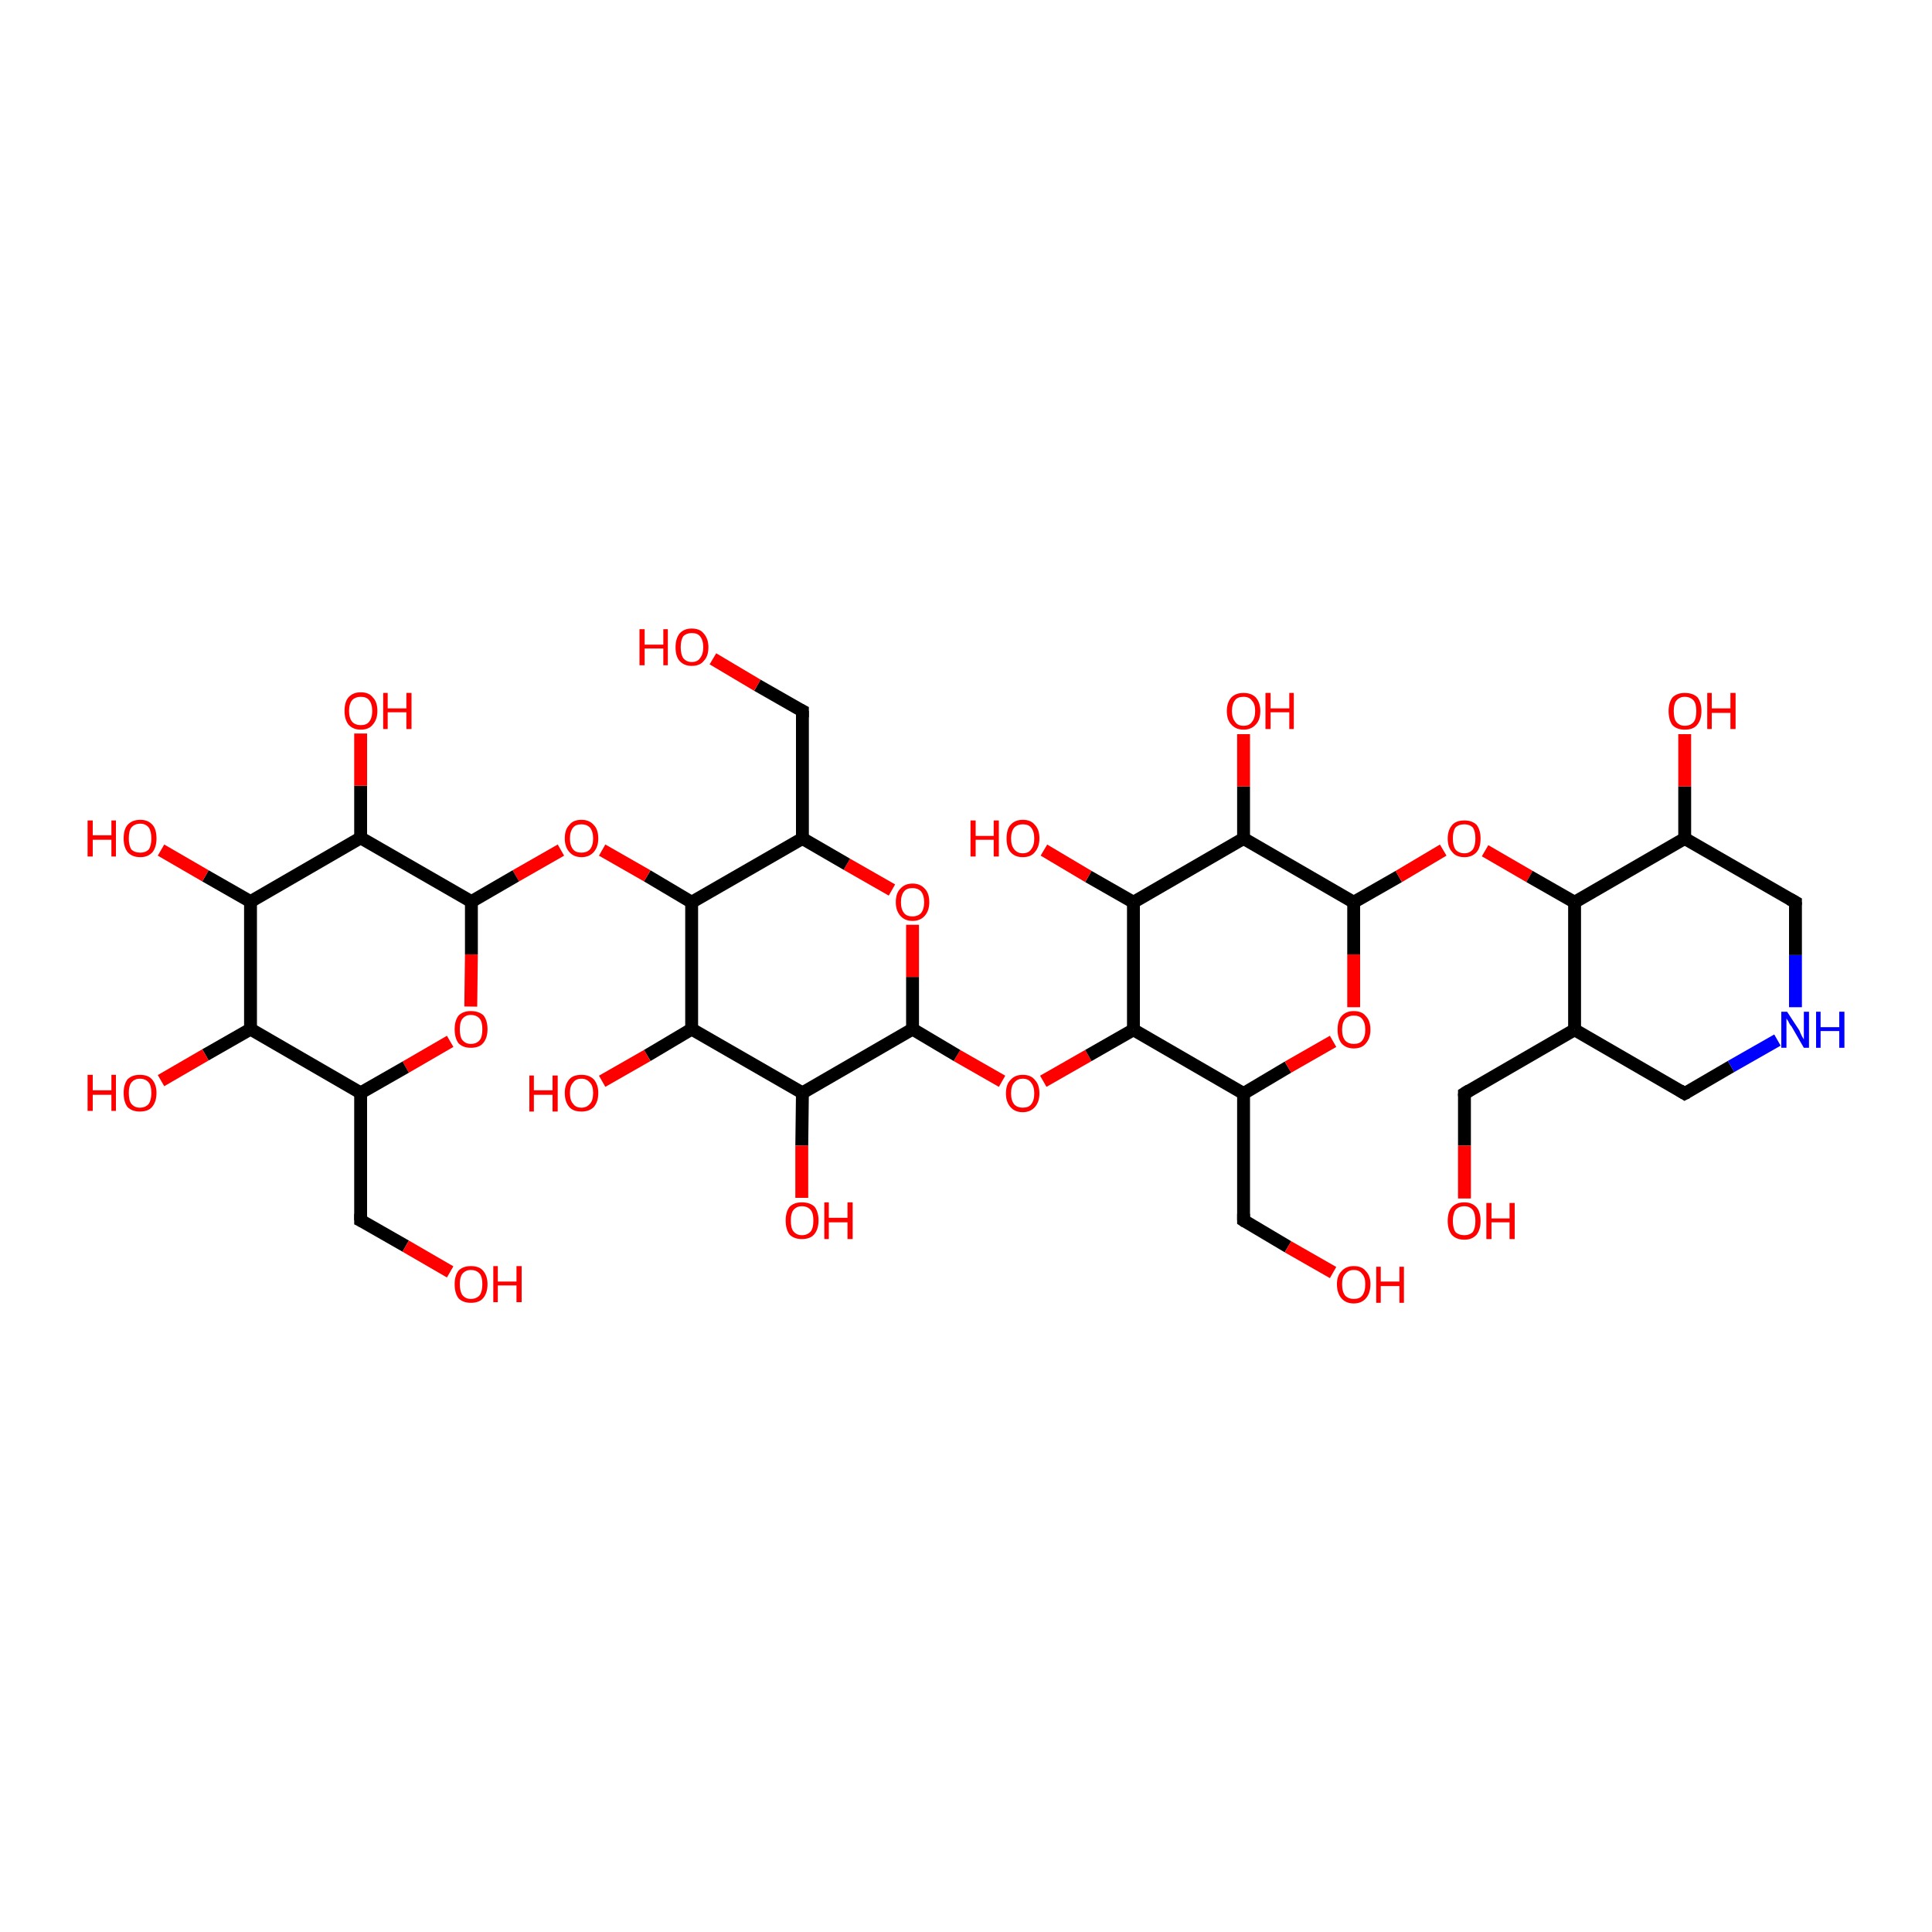 <?xml version='1.0' encoding='iso-8859-1'?>
<svg version='1.1' baseProfile='full'
              xmlns='http://www.w3.org/2000/svg'
                      xmlns:rdkit='http://www.rdkit.org/xml'
                      xmlns:xlink='http://www.w3.org/1999/xlink'
                  xml:space='preserve'
width='300px' height='300px' viewBox='0 0 300 300'>
<!-- END OF HEADER -->
<rect style='opacity:1.0;fill:#FFFFFF;stroke:none' width='300.0' height='300.0' x='0.0' y='0.0'> </rect>
<path class='bond-0 atom-0 atom-1' d='M 162.0,167.9 L 169.0,163.9' style='fill:none;fill-rule:evenodd;stroke:#FF0000;stroke-width:2.0px;stroke-linecap:butt;stroke-linejoin:miter;stroke-opacity:1' />
<path class='bond-0 atom-0 atom-1' d='M 169.0,163.9 L 176.0,159.9' style='fill:none;fill-rule:evenodd;stroke:#000000;stroke-width:2.0px;stroke-linecap:butt;stroke-linejoin:miter;stroke-opacity:1' />
<path class='bond-1 atom-1 atom-2' d='M 176.0,159.9 L 193.1,169.8' style='fill:none;fill-rule:evenodd;stroke:#000000;stroke-width:2.0px;stroke-linecap:butt;stroke-linejoin:miter;stroke-opacity:1' />
<path class='bond-2 atom-2 atom-3' d='M 193.1,169.8 L 200.0,165.7' style='fill:none;fill-rule:evenodd;stroke:#000000;stroke-width:2.0px;stroke-linecap:butt;stroke-linejoin:miter;stroke-opacity:1' />
<path class='bond-2 atom-2 atom-3' d='M 200.0,165.7 L 207.0,161.7' style='fill:none;fill-rule:evenodd;stroke:#FF0000;stroke-width:2.0px;stroke-linecap:butt;stroke-linejoin:miter;stroke-opacity:1' />
<path class='bond-3 atom-3 atom-4' d='M 210.2,156.4 L 210.2,148.2' style='fill:none;fill-rule:evenodd;stroke:#FF0000;stroke-width:2.0px;stroke-linecap:butt;stroke-linejoin:miter;stroke-opacity:1' />
<path class='bond-3 atom-3 atom-4' d='M 210.2,148.2 L 210.2,140.1' style='fill:none;fill-rule:evenodd;stroke:#000000;stroke-width:2.0px;stroke-linecap:butt;stroke-linejoin:miter;stroke-opacity:1' />
<path class='bond-4 atom-4 atom-5' d='M 210.2,140.1 L 217.2,136.1' style='fill:none;fill-rule:evenodd;stroke:#000000;stroke-width:2.0px;stroke-linecap:butt;stroke-linejoin:miter;stroke-opacity:1' />
<path class='bond-4 atom-4 atom-5' d='M 217.2,136.1 L 224.1,132.0' style='fill:none;fill-rule:evenodd;stroke:#FF0000;stroke-width:2.0px;stroke-linecap:butt;stroke-linejoin:miter;stroke-opacity:1' />
<path class='bond-5 atom-5 atom-6' d='M 230.6,132.1 L 237.5,136.1' style='fill:none;fill-rule:evenodd;stroke:#FF0000;stroke-width:2.0px;stroke-linecap:butt;stroke-linejoin:miter;stroke-opacity:1' />
<path class='bond-5 atom-5 atom-6' d='M 237.5,136.1 L 244.5,140.1' style='fill:none;fill-rule:evenodd;stroke:#000000;stroke-width:2.0px;stroke-linecap:butt;stroke-linejoin:miter;stroke-opacity:1' />
<path class='bond-6 atom-6 atom-7' d='M 244.5,140.1 L 244.5,159.9' style='fill:none;fill-rule:evenodd;stroke:#000000;stroke-width:2.0px;stroke-linecap:butt;stroke-linejoin:miter;stroke-opacity:1' />
<path class='bond-7 atom-7 atom-8' d='M 244.5,159.9 L 227.4,169.8' style='fill:none;fill-rule:evenodd;stroke:#000000;stroke-width:2.0px;stroke-linecap:butt;stroke-linejoin:miter;stroke-opacity:1' />
<path class='bond-8 atom-8 atom-9' d='M 227.4,169.8 L 227.4,177.9' style='fill:none;fill-rule:evenodd;stroke:#000000;stroke-width:2.0px;stroke-linecap:butt;stroke-linejoin:miter;stroke-opacity:1' />
<path class='bond-8 atom-8 atom-9' d='M 227.4,177.9 L 227.4,186.1' style='fill:none;fill-rule:evenodd;stroke:#FF0000;stroke-width:2.0px;stroke-linecap:butt;stroke-linejoin:miter;stroke-opacity:1' />
<path class='bond-9 atom-7 atom-10' d='M 244.5,159.9 L 261.6,169.8' style='fill:none;fill-rule:evenodd;stroke:#000000;stroke-width:2.0px;stroke-linecap:butt;stroke-linejoin:miter;stroke-opacity:1' />
<path class='bond-10 atom-10 atom-11' d='M 261.6,169.8 L 268.8,165.6' style='fill:none;fill-rule:evenodd;stroke:#000000;stroke-width:2.0px;stroke-linecap:butt;stroke-linejoin:miter;stroke-opacity:1' />
<path class='bond-10 atom-10 atom-11' d='M 268.8,165.6 L 276.0,161.5' style='fill:none;fill-rule:evenodd;stroke:#0000FF;stroke-width:2.0px;stroke-linecap:butt;stroke-linejoin:miter;stroke-opacity:1' />
<path class='bond-11 atom-11 atom-12' d='M 278.8,156.4 L 278.8,148.3' style='fill:none;fill-rule:evenodd;stroke:#0000FF;stroke-width:2.0px;stroke-linecap:butt;stroke-linejoin:miter;stroke-opacity:1' />
<path class='bond-11 atom-11 atom-12' d='M 278.8,148.3 L 278.8,140.1' style='fill:none;fill-rule:evenodd;stroke:#000000;stroke-width:2.0px;stroke-linecap:butt;stroke-linejoin:miter;stroke-opacity:1' />
<path class='bond-12 atom-12 atom-13' d='M 278.8,140.1 L 261.6,130.2' style='fill:none;fill-rule:evenodd;stroke:#000000;stroke-width:2.0px;stroke-linecap:butt;stroke-linejoin:miter;stroke-opacity:1' />
<path class='bond-13 atom-13 atom-14' d='M 261.6,130.2 L 261.6,122.1' style='fill:none;fill-rule:evenodd;stroke:#000000;stroke-width:2.0px;stroke-linecap:butt;stroke-linejoin:miter;stroke-opacity:1' />
<path class='bond-13 atom-13 atom-14' d='M 261.6,122.1 L 261.6,114.0' style='fill:none;fill-rule:evenodd;stroke:#FF0000;stroke-width:2.0px;stroke-linecap:butt;stroke-linejoin:miter;stroke-opacity:1' />
<path class='bond-14 atom-4 atom-15' d='M 210.2,140.1 L 193.1,130.2' style='fill:none;fill-rule:evenodd;stroke:#000000;stroke-width:2.0px;stroke-linecap:butt;stroke-linejoin:miter;stroke-opacity:1' />
<path class='bond-15 atom-15 atom-16' d='M 193.1,130.2 L 193.1,122.1' style='fill:none;fill-rule:evenodd;stroke:#000000;stroke-width:2.0px;stroke-linecap:butt;stroke-linejoin:miter;stroke-opacity:1' />
<path class='bond-15 atom-15 atom-16' d='M 193.1,122.1 L 193.1,114.0' style='fill:none;fill-rule:evenodd;stroke:#FF0000;stroke-width:2.0px;stroke-linecap:butt;stroke-linejoin:miter;stroke-opacity:1' />
<path class='bond-16 atom-15 atom-17' d='M 193.1,130.2 L 176.0,140.1' style='fill:none;fill-rule:evenodd;stroke:#000000;stroke-width:2.0px;stroke-linecap:butt;stroke-linejoin:miter;stroke-opacity:1' />
<path class='bond-17 atom-17 atom-18' d='M 176.0,140.1 L 169.0,136.1' style='fill:none;fill-rule:evenodd;stroke:#000000;stroke-width:2.0px;stroke-linecap:butt;stroke-linejoin:miter;stroke-opacity:1' />
<path class='bond-17 atom-17 atom-18' d='M 169.0,136.1 L 162.1,132.0' style='fill:none;fill-rule:evenodd;stroke:#FF0000;stroke-width:2.0px;stroke-linecap:butt;stroke-linejoin:miter;stroke-opacity:1' />
<path class='bond-18 atom-2 atom-19' d='M 193.1,169.8 L 193.1,189.5' style='fill:none;fill-rule:evenodd;stroke:#000000;stroke-width:2.0px;stroke-linecap:butt;stroke-linejoin:miter;stroke-opacity:1' />
<path class='bond-19 atom-19 atom-20' d='M 193.1,189.5 L 200.0,193.6' style='fill:none;fill-rule:evenodd;stroke:#000000;stroke-width:2.0px;stroke-linecap:butt;stroke-linejoin:miter;stroke-opacity:1' />
<path class='bond-19 atom-19 atom-20' d='M 200.0,193.6 L 207.0,197.6' style='fill:none;fill-rule:evenodd;stroke:#FF0000;stroke-width:2.0px;stroke-linecap:butt;stroke-linejoin:miter;stroke-opacity:1' />
<path class='bond-20 atom-0 atom-21' d='M 155.6,167.9 L 148.6,163.9' style='fill:none;fill-rule:evenodd;stroke:#FF0000;stroke-width:2.0px;stroke-linecap:butt;stroke-linejoin:miter;stroke-opacity:1' />
<path class='bond-20 atom-0 atom-21' d='M 148.6,163.9 L 141.7,159.8' style='fill:none;fill-rule:evenodd;stroke:#000000;stroke-width:2.0px;stroke-linecap:butt;stroke-linejoin:miter;stroke-opacity:1' />
<path class='bond-21 atom-21 atom-22' d='M 141.7,159.8 L 141.7,151.7' style='fill:none;fill-rule:evenodd;stroke:#000000;stroke-width:2.0px;stroke-linecap:butt;stroke-linejoin:miter;stroke-opacity:1' />
<path class='bond-21 atom-21 atom-22' d='M 141.7,151.7 L 141.7,143.6' style='fill:none;fill-rule:evenodd;stroke:#FF0000;stroke-width:2.0px;stroke-linecap:butt;stroke-linejoin:miter;stroke-opacity:1' />
<path class='bond-22 atom-22 atom-23' d='M 138.5,138.2 L 131.5,134.2' style='fill:none;fill-rule:evenodd;stroke:#FF0000;stroke-width:2.0px;stroke-linecap:butt;stroke-linejoin:miter;stroke-opacity:1' />
<path class='bond-22 atom-22 atom-23' d='M 131.5,134.2 L 124.6,130.2' style='fill:none;fill-rule:evenodd;stroke:#000000;stroke-width:2.0px;stroke-linecap:butt;stroke-linejoin:miter;stroke-opacity:1' />
<path class='bond-23 atom-23 atom-24' d='M 124.6,130.2 L 107.4,140.1' style='fill:none;fill-rule:evenodd;stroke:#000000;stroke-width:2.0px;stroke-linecap:butt;stroke-linejoin:miter;stroke-opacity:1' />
<path class='bond-24 atom-24 atom-25' d='M 107.4,140.1 L 100.5,136.0' style='fill:none;fill-rule:evenodd;stroke:#000000;stroke-width:2.0px;stroke-linecap:butt;stroke-linejoin:miter;stroke-opacity:1' />
<path class='bond-24 atom-24 atom-25' d='M 100.5,136.0 L 93.5,132.0' style='fill:none;fill-rule:evenodd;stroke:#FF0000;stroke-width:2.0px;stroke-linecap:butt;stroke-linejoin:miter;stroke-opacity:1' />
<path class='bond-25 atom-25 atom-26' d='M 87.1,132.0 L 80.1,136.0' style='fill:none;fill-rule:evenodd;stroke:#FF0000;stroke-width:2.0px;stroke-linecap:butt;stroke-linejoin:miter;stroke-opacity:1' />
<path class='bond-25 atom-25 atom-26' d='M 80.1,136.0 L 73.2,140.0' style='fill:none;fill-rule:evenodd;stroke:#000000;stroke-width:2.0px;stroke-linecap:butt;stroke-linejoin:miter;stroke-opacity:1' />
<path class='bond-26 atom-26 atom-27' d='M 73.2,140.0 L 73.2,148.2' style='fill:none;fill-rule:evenodd;stroke:#000000;stroke-width:2.0px;stroke-linecap:butt;stroke-linejoin:miter;stroke-opacity:1' />
<path class='bond-26 atom-26 atom-27' d='M 73.2,148.2 L 73.1,156.3' style='fill:none;fill-rule:evenodd;stroke:#FF0000;stroke-width:2.0px;stroke-linecap:butt;stroke-linejoin:miter;stroke-opacity:1' />
<path class='bond-27 atom-27 atom-28' d='M 69.9,161.7 L 63.0,165.7' style='fill:none;fill-rule:evenodd;stroke:#FF0000;stroke-width:2.0px;stroke-linecap:butt;stroke-linejoin:miter;stroke-opacity:1' />
<path class='bond-27 atom-27 atom-28' d='M 63.0,165.7 L 56.0,169.7' style='fill:none;fill-rule:evenodd;stroke:#000000;stroke-width:2.0px;stroke-linecap:butt;stroke-linejoin:miter;stroke-opacity:1' />
<path class='bond-28 atom-28 atom-29' d='M 56.0,169.7 L 56.0,189.5' style='fill:none;fill-rule:evenodd;stroke:#000000;stroke-width:2.0px;stroke-linecap:butt;stroke-linejoin:miter;stroke-opacity:1' />
<path class='bond-29 atom-29 atom-30' d='M 56.0,189.5 L 63.0,193.5' style='fill:none;fill-rule:evenodd;stroke:#000000;stroke-width:2.0px;stroke-linecap:butt;stroke-linejoin:miter;stroke-opacity:1' />
<path class='bond-29 atom-29 atom-30' d='M 63.0,193.5 L 69.9,197.5' style='fill:none;fill-rule:evenodd;stroke:#FF0000;stroke-width:2.0px;stroke-linecap:butt;stroke-linejoin:miter;stroke-opacity:1' />
<path class='bond-30 atom-28 atom-31' d='M 56.0,169.7 L 38.9,159.8' style='fill:none;fill-rule:evenodd;stroke:#000000;stroke-width:2.0px;stroke-linecap:butt;stroke-linejoin:miter;stroke-opacity:1' />
<path class='bond-31 atom-31 atom-32' d='M 38.9,159.8 L 31.9,163.8' style='fill:none;fill-rule:evenodd;stroke:#000000;stroke-width:2.0px;stroke-linecap:butt;stroke-linejoin:miter;stroke-opacity:1' />
<path class='bond-31 atom-31 atom-32' d='M 31.9,163.8 L 25.0,167.8' style='fill:none;fill-rule:evenodd;stroke:#FF0000;stroke-width:2.0px;stroke-linecap:butt;stroke-linejoin:miter;stroke-opacity:1' />
<path class='bond-32 atom-31 atom-33' d='M 38.9,159.8 L 38.9,140.0' style='fill:none;fill-rule:evenodd;stroke:#000000;stroke-width:2.0px;stroke-linecap:butt;stroke-linejoin:miter;stroke-opacity:1' />
<path class='bond-33 atom-33 atom-34' d='M 38.9,140.0 L 31.9,136.0' style='fill:none;fill-rule:evenodd;stroke:#000000;stroke-width:2.0px;stroke-linecap:butt;stroke-linejoin:miter;stroke-opacity:1' />
<path class='bond-33 atom-33 atom-34' d='M 31.9,136.0 L 25.0,132.0' style='fill:none;fill-rule:evenodd;stroke:#FF0000;stroke-width:2.0px;stroke-linecap:butt;stroke-linejoin:miter;stroke-opacity:1' />
<path class='bond-34 atom-33 atom-35' d='M 38.9,140.0 L 56.0,130.1' style='fill:none;fill-rule:evenodd;stroke:#000000;stroke-width:2.0px;stroke-linecap:butt;stroke-linejoin:miter;stroke-opacity:1' />
<path class='bond-35 atom-35 atom-36' d='M 56.0,130.1 L 56.0,122.0' style='fill:none;fill-rule:evenodd;stroke:#000000;stroke-width:2.0px;stroke-linecap:butt;stroke-linejoin:miter;stroke-opacity:1' />
<path class='bond-35 atom-35 atom-36' d='M 56.0,122.0 L 56.0,113.9' style='fill:none;fill-rule:evenodd;stroke:#FF0000;stroke-width:2.0px;stroke-linecap:butt;stroke-linejoin:miter;stroke-opacity:1' />
<path class='bond-36 atom-24 atom-37' d='M 107.4,140.1 L 107.4,159.8' style='fill:none;fill-rule:evenodd;stroke:#000000;stroke-width:2.0px;stroke-linecap:butt;stroke-linejoin:miter;stroke-opacity:1' />
<path class='bond-37 atom-37 atom-38' d='M 107.4,159.8 L 100.5,163.9' style='fill:none;fill-rule:evenodd;stroke:#000000;stroke-width:2.0px;stroke-linecap:butt;stroke-linejoin:miter;stroke-opacity:1' />
<path class='bond-37 atom-37 atom-38' d='M 100.5,163.9 L 93.5,167.9' style='fill:none;fill-rule:evenodd;stroke:#FF0000;stroke-width:2.0px;stroke-linecap:butt;stroke-linejoin:miter;stroke-opacity:1' />
<path class='bond-38 atom-37 atom-39' d='M 107.4,159.8 L 124.6,169.7' style='fill:none;fill-rule:evenodd;stroke:#000000;stroke-width:2.0px;stroke-linecap:butt;stroke-linejoin:miter;stroke-opacity:1' />
<path class='bond-39 atom-39 atom-40' d='M 124.6,169.7 L 124.5,177.9' style='fill:none;fill-rule:evenodd;stroke:#000000;stroke-width:2.0px;stroke-linecap:butt;stroke-linejoin:miter;stroke-opacity:1' />
<path class='bond-39 atom-39 atom-40' d='M 124.5,177.9 L 124.5,186.0' style='fill:none;fill-rule:evenodd;stroke:#FF0000;stroke-width:2.0px;stroke-linecap:butt;stroke-linejoin:miter;stroke-opacity:1' />
<path class='bond-40 atom-23 atom-41' d='M 124.6,130.2 L 124.6,110.4' style='fill:none;fill-rule:evenodd;stroke:#000000;stroke-width:2.0px;stroke-linecap:butt;stroke-linejoin:miter;stroke-opacity:1' />
<path class='bond-41 atom-41 atom-42' d='M 124.6,110.4 L 117.6,106.4' style='fill:none;fill-rule:evenodd;stroke:#000000;stroke-width:2.0px;stroke-linecap:butt;stroke-linejoin:miter;stroke-opacity:1' />
<path class='bond-41 atom-41 atom-42' d='M 117.6,106.4 L 110.7,102.3' style='fill:none;fill-rule:evenodd;stroke:#FF0000;stroke-width:2.0px;stroke-linecap:butt;stroke-linejoin:miter;stroke-opacity:1' />
<path class='bond-42 atom-13 atom-6' d='M 261.6,130.2 L 244.5,140.1' style='fill:none;fill-rule:evenodd;stroke:#000000;stroke-width:2.0px;stroke-linecap:butt;stroke-linejoin:miter;stroke-opacity:1' />
<path class='bond-43 atom-17 atom-1' d='M 176.0,140.1 L 176.0,159.9' style='fill:none;fill-rule:evenodd;stroke:#000000;stroke-width:2.0px;stroke-linecap:butt;stroke-linejoin:miter;stroke-opacity:1' />
<path class='bond-44 atom-35 atom-26' d='M 56.0,130.1 L 73.2,140.0' style='fill:none;fill-rule:evenodd;stroke:#000000;stroke-width:2.0px;stroke-linecap:butt;stroke-linejoin:miter;stroke-opacity:1' />
<path class='bond-45 atom-39 atom-21' d='M 124.6,169.7 L 141.7,159.8' style='fill:none;fill-rule:evenodd;stroke:#000000;stroke-width:2.0px;stroke-linecap:butt;stroke-linejoin:miter;stroke-opacity:1' />
<path d='M 228.2,169.3 L 227.4,169.8 L 227.4,170.2' style='fill:none;stroke:#000000;stroke-width:2.0px;stroke-linecap:butt;stroke-linejoin:miter;stroke-opacity:1;' />
<path d='M 260.8,169.3 L 261.6,169.8 L 262.0,169.6' style='fill:none;stroke:#000000;stroke-width:2.0px;stroke-linecap:butt;stroke-linejoin:miter;stroke-opacity:1;' />
<path d='M 278.8,140.5 L 278.8,140.1 L 277.9,139.6' style='fill:none;stroke:#000000;stroke-width:2.0px;stroke-linecap:butt;stroke-linejoin:miter;stroke-opacity:1;' />
<path d='M 193.1,188.5 L 193.1,189.5 L 193.4,189.7' style='fill:none;stroke:#000000;stroke-width:2.0px;stroke-linecap:butt;stroke-linejoin:miter;stroke-opacity:1;' />
<path d='M 56.0,188.5 L 56.0,189.5 L 56.4,189.7' style='fill:none;stroke:#000000;stroke-width:2.0px;stroke-linecap:butt;stroke-linejoin:miter;stroke-opacity:1;' />
<path d='M 124.6,111.4 L 124.6,110.4 L 124.2,110.2' style='fill:none;stroke:#000000;stroke-width:2.0px;stroke-linecap:butt;stroke-linejoin:miter;stroke-opacity:1;' />
<path class='atom-0' d='M 156.2 169.8
Q 156.2 168.4, 156.9 167.7
Q 157.6 166.9, 158.8 166.9
Q 160.1 166.9, 160.7 167.7
Q 161.4 168.4, 161.4 169.8
Q 161.4 171.1, 160.7 171.9
Q 160.0 172.7, 158.8 172.7
Q 157.6 172.7, 156.9 171.9
Q 156.2 171.1, 156.2 169.8
M 158.8 172.0
Q 159.7 172.0, 160.1 171.5
Q 160.6 170.9, 160.6 169.8
Q 160.6 168.7, 160.1 168.1
Q 159.7 167.5, 158.8 167.5
Q 158.0 167.5, 157.5 168.1
Q 157.0 168.6, 157.0 169.8
Q 157.0 170.9, 157.5 171.5
Q 158.0 172.0, 158.8 172.0
' fill='#FF0000'/>
<path class='atom-3' d='M 207.7 159.9
Q 207.7 158.5, 208.3 157.8
Q 209.0 157.0, 210.2 157.0
Q 211.5 157.0, 212.1 157.8
Q 212.8 158.5, 212.8 159.9
Q 212.8 161.2, 212.1 162.0
Q 211.5 162.8, 210.2 162.8
Q 209.0 162.8, 208.3 162.0
Q 207.7 161.2, 207.7 159.9
M 210.2 162.1
Q 211.1 162.1, 211.5 161.6
Q 212.0 161.0, 212.0 159.9
Q 212.0 158.8, 211.5 158.2
Q 211.1 157.7, 210.2 157.7
Q 209.4 157.7, 208.9 158.2
Q 208.4 158.8, 208.4 159.9
Q 208.4 161.0, 208.9 161.6
Q 209.4 162.1, 210.2 162.1
' fill='#FF0000'/>
<path class='atom-5' d='M 224.8 130.2
Q 224.8 128.9, 225.5 128.1
Q 226.1 127.4, 227.4 127.4
Q 228.6 127.4, 229.3 128.1
Q 229.9 128.9, 229.9 130.2
Q 229.9 131.6, 229.3 132.3
Q 228.6 133.1, 227.4 133.1
Q 226.1 133.1, 225.5 132.3
Q 224.8 131.6, 224.8 130.2
M 227.4 132.5
Q 228.2 132.5, 228.7 131.9
Q 229.1 131.3, 229.1 130.2
Q 229.1 129.1, 228.7 128.5
Q 228.2 128.0, 227.4 128.0
Q 226.5 128.0, 226.0 128.5
Q 225.6 129.1, 225.6 130.2
Q 225.6 131.3, 226.0 131.9
Q 226.5 132.5, 227.4 132.5
' fill='#FF0000'/>
<path class='atom-9' d='M 224.8 189.6
Q 224.8 188.2, 225.4 187.5
Q 226.1 186.7, 227.4 186.7
Q 228.6 186.7, 229.3 187.5
Q 229.9 188.2, 229.9 189.6
Q 229.9 190.9, 229.3 191.7
Q 228.6 192.5, 227.4 192.5
Q 226.1 192.5, 225.4 191.7
Q 224.8 190.9, 224.8 189.6
M 227.4 191.8
Q 228.2 191.8, 228.7 191.3
Q 229.1 190.7, 229.1 189.6
Q 229.1 188.5, 228.7 187.9
Q 228.2 187.3, 227.4 187.3
Q 226.5 187.3, 226.0 187.9
Q 225.6 188.5, 225.6 189.6
Q 225.6 190.7, 226.0 191.3
Q 226.5 191.8, 227.4 191.8
' fill='#FF0000'/>
<path class='atom-9' d='M 230.8 186.8
L 231.6 186.8
L 231.6 189.2
L 234.4 189.2
L 234.4 186.8
L 235.2 186.8
L 235.2 192.4
L 234.4 192.4
L 234.4 189.8
L 231.6 189.8
L 231.6 192.4
L 230.8 192.4
L 230.8 186.8
' fill='#FF0000'/>
<path class='atom-11' d='M 277.5 157.1
L 279.4 160.0
Q 279.5 160.3, 279.8 160.9
Q 280.1 161.4, 280.1 161.4
L 280.1 157.1
L 280.9 157.1
L 280.9 162.7
L 280.1 162.7
L 278.2 159.4
Q 277.9 159.1, 277.7 158.6
Q 277.4 158.2, 277.4 158.1
L 277.4 162.7
L 276.6 162.7
L 276.6 157.1
L 277.5 157.1
' fill='#0000FF'/>
<path class='atom-11' d='M 282.0 157.1
L 282.7 157.1
L 282.7 159.5
L 285.6 159.5
L 285.6 157.1
L 286.4 157.1
L 286.4 162.7
L 285.6 162.7
L 285.6 160.1
L 282.7 160.1
L 282.7 162.7
L 282.0 162.7
L 282.0 157.1
' fill='#0000FF'/>
<path class='atom-14' d='M 259.1 110.4
Q 259.1 109.1, 259.7 108.3
Q 260.4 107.6, 261.6 107.6
Q 262.9 107.6, 263.6 108.3
Q 264.2 109.1, 264.2 110.4
Q 264.2 111.8, 263.5 112.6
Q 262.9 113.3, 261.6 113.3
Q 260.4 113.3, 259.7 112.6
Q 259.1 111.8, 259.1 110.4
M 261.6 112.7
Q 262.5 112.7, 263.0 112.1
Q 263.4 111.6, 263.4 110.4
Q 263.4 109.3, 263.0 108.8
Q 262.5 108.2, 261.6 108.2
Q 260.8 108.2, 260.3 108.8
Q 259.9 109.3, 259.9 110.4
Q 259.9 111.6, 260.3 112.1
Q 260.8 112.7, 261.6 112.7
' fill='#FF0000'/>
<path class='atom-14' d='M 265.1 107.6
L 265.8 107.6
L 265.8 110.0
L 268.7 110.0
L 268.7 107.6
L 269.5 107.6
L 269.5 113.2
L 268.7 113.2
L 268.7 110.7
L 265.8 110.7
L 265.8 113.2
L 265.1 113.2
L 265.1 107.6
' fill='#FF0000'/>
<path class='atom-16' d='M 190.5 110.4
Q 190.5 109.1, 191.2 108.3
Q 191.9 107.6, 193.1 107.6
Q 194.3 107.6, 195.0 108.3
Q 195.7 109.1, 195.7 110.4
Q 195.7 111.8, 195.0 112.5
Q 194.3 113.3, 193.1 113.3
Q 191.9 113.3, 191.2 112.5
Q 190.5 111.8, 190.5 110.4
M 193.1 112.7
Q 194.0 112.7, 194.4 112.1
Q 194.9 111.5, 194.9 110.4
Q 194.9 109.3, 194.4 108.8
Q 194.0 108.2, 193.1 108.2
Q 192.2 108.2, 191.8 108.7
Q 191.3 109.3, 191.3 110.4
Q 191.3 111.5, 191.8 112.1
Q 192.2 112.7, 193.1 112.7
' fill='#FF0000'/>
<path class='atom-16' d='M 196.5 107.6
L 197.3 107.6
L 197.3 110.0
L 200.2 110.0
L 200.2 107.6
L 200.9 107.6
L 200.9 113.2
L 200.2 113.2
L 200.2 110.6
L 197.3 110.6
L 197.3 113.2
L 196.5 113.2
L 196.5 107.6
' fill='#FF0000'/>
<path class='atom-18' d='M 150.7 127.4
L 151.5 127.4
L 151.5 129.8
L 154.3 129.8
L 154.3 127.4
L 155.1 127.4
L 155.1 133.0
L 154.3 133.0
L 154.3 130.4
L 151.5 130.4
L 151.5 133.0
L 150.7 133.0
L 150.7 127.4
' fill='#FF0000'/>
<path class='atom-18' d='M 156.3 130.2
Q 156.3 128.8, 156.9 128.1
Q 157.6 127.3, 158.8 127.3
Q 160.1 127.3, 160.7 128.1
Q 161.4 128.8, 161.4 130.2
Q 161.4 131.5, 160.7 132.3
Q 160.1 133.1, 158.8 133.1
Q 157.6 133.1, 156.9 132.3
Q 156.3 131.6, 156.3 130.2
M 158.8 132.5
Q 159.7 132.5, 160.1 131.9
Q 160.6 131.3, 160.6 130.2
Q 160.6 129.1, 160.1 128.5
Q 159.7 128.0, 158.8 128.0
Q 158.0 128.0, 157.5 128.5
Q 157.0 129.1, 157.0 130.2
Q 157.0 131.3, 157.5 131.9
Q 158.0 132.5, 158.8 132.5
' fill='#FF0000'/>
<path class='atom-20' d='M 207.6 199.4
Q 207.6 198.1, 208.3 197.4
Q 209.0 196.6, 210.2 196.6
Q 211.5 196.6, 212.1 197.4
Q 212.8 198.1, 212.8 199.4
Q 212.8 200.8, 212.1 201.6
Q 211.4 202.4, 210.2 202.4
Q 209.0 202.4, 208.3 201.6
Q 207.6 200.8, 207.6 199.4
M 210.2 201.7
Q 211.1 201.7, 211.5 201.2
Q 212.0 200.6, 212.0 199.4
Q 212.0 198.3, 211.5 197.8
Q 211.1 197.2, 210.2 197.2
Q 209.4 197.2, 208.9 197.8
Q 208.4 198.3, 208.4 199.4
Q 208.4 200.6, 208.9 201.2
Q 209.4 201.7, 210.2 201.7
' fill='#FF0000'/>
<path class='atom-20' d='M 213.7 196.7
L 214.4 196.7
L 214.4 199.0
L 217.3 199.0
L 217.3 196.7
L 218.0 196.7
L 218.0 202.3
L 217.3 202.3
L 217.3 199.7
L 214.4 199.7
L 214.4 202.3
L 213.7 202.3
L 213.7 196.7
' fill='#FF0000'/>
<path class='atom-22' d='M 139.1 140.1
Q 139.1 138.7, 139.8 138.0
Q 140.5 137.2, 141.7 137.2
Q 142.9 137.2, 143.6 138.0
Q 144.3 138.7, 144.3 140.1
Q 144.3 141.4, 143.6 142.2
Q 142.9 143.0, 141.7 143.0
Q 140.5 143.0, 139.8 142.2
Q 139.1 141.4, 139.1 140.1
M 141.7 142.3
Q 142.5 142.3, 143.0 141.8
Q 143.5 141.2, 143.5 140.1
Q 143.5 139.0, 143.0 138.4
Q 142.5 137.9, 141.7 137.9
Q 140.8 137.9, 140.4 138.4
Q 139.9 139.0, 139.9 140.1
Q 139.9 141.2, 140.4 141.8
Q 140.8 142.3, 141.7 142.3
' fill='#FF0000'/>
<path class='atom-25' d='M 87.7 130.2
Q 87.7 128.8, 88.4 128.1
Q 89.0 127.3, 90.3 127.3
Q 91.5 127.3, 92.2 128.1
Q 92.9 128.8, 92.9 130.2
Q 92.9 131.5, 92.2 132.3
Q 91.5 133.1, 90.3 133.1
Q 89.1 133.1, 88.4 132.3
Q 87.7 131.5, 87.7 130.2
M 90.3 132.4
Q 91.1 132.4, 91.6 131.9
Q 92.1 131.3, 92.1 130.2
Q 92.1 129.1, 91.6 128.5
Q 91.1 128.0, 90.3 128.0
Q 89.4 128.0, 89.0 128.5
Q 88.5 129.1, 88.5 130.2
Q 88.5 131.3, 89.0 131.9
Q 89.4 132.4, 90.3 132.4
' fill='#FF0000'/>
<path class='atom-27' d='M 70.6 159.8
Q 70.6 158.5, 71.2 157.7
Q 71.9 157.0, 73.1 157.0
Q 74.4 157.0, 75.1 157.7
Q 75.7 158.5, 75.7 159.8
Q 75.7 161.2, 75.0 162.0
Q 74.4 162.7, 73.1 162.7
Q 71.9 162.7, 71.2 162.0
Q 70.6 161.2, 70.6 159.8
M 73.1 162.1
Q 74.0 162.1, 74.5 161.5
Q 74.9 161.0, 74.9 159.8
Q 74.9 158.7, 74.5 158.2
Q 74.0 157.6, 73.1 157.6
Q 72.3 157.6, 71.8 158.2
Q 71.4 158.7, 71.4 159.8
Q 71.4 161.0, 71.8 161.5
Q 72.3 162.1, 73.1 162.1
' fill='#FF0000'/>
<path class='atom-30' d='M 70.6 199.4
Q 70.6 198.1, 71.2 197.3
Q 71.9 196.6, 73.1 196.6
Q 74.4 196.6, 75.0 197.3
Q 75.7 198.1, 75.7 199.4
Q 75.7 200.8, 75.0 201.6
Q 74.4 202.3, 73.1 202.3
Q 71.9 202.3, 71.2 201.6
Q 70.6 200.8, 70.6 199.4
M 73.1 201.7
Q 74.0 201.7, 74.5 201.1
Q 74.9 200.5, 74.9 199.4
Q 74.9 198.3, 74.5 197.8
Q 74.0 197.2, 73.1 197.2
Q 72.3 197.2, 71.8 197.8
Q 71.4 198.3, 71.4 199.4
Q 71.4 200.5, 71.8 201.1
Q 72.3 201.7, 73.1 201.7
' fill='#FF0000'/>
<path class='atom-30' d='M 76.6 196.6
L 77.3 196.6
L 77.3 199.0
L 80.2 199.0
L 80.2 196.6
L 81.0 196.6
L 81.0 202.2
L 80.2 202.2
L 80.2 199.6
L 77.3 199.6
L 77.3 202.2
L 76.6 202.2
L 76.6 196.6
' fill='#FF0000'/>
<path class='atom-32' d='M 13.6 166.9
L 14.4 166.9
L 14.4 169.3
L 17.3 169.3
L 17.3 166.9
L 18.0 166.9
L 18.0 172.5
L 17.3 172.5
L 17.3 170.0
L 14.4 170.0
L 14.4 172.5
L 13.6 172.5
L 13.6 166.9
' fill='#FF0000'/>
<path class='atom-32' d='M 19.2 169.7
Q 19.2 168.4, 19.8 167.6
Q 20.5 166.9, 21.7 166.9
Q 23.0 166.9, 23.6 167.6
Q 24.3 168.4, 24.3 169.7
Q 24.3 171.1, 23.6 171.9
Q 23.0 172.6, 21.7 172.6
Q 20.5 172.6, 19.8 171.9
Q 19.2 171.1, 19.2 169.7
M 21.7 172.0
Q 22.6 172.0, 23.1 171.4
Q 23.5 170.8, 23.5 169.7
Q 23.5 168.6, 23.1 168.1
Q 22.6 167.5, 21.7 167.5
Q 20.9 167.5, 20.4 168.1
Q 20.0 168.6, 20.0 169.7
Q 20.0 170.9, 20.4 171.4
Q 20.9 172.0, 21.7 172.0
' fill='#FF0000'/>
<path class='atom-34' d='M 13.6 127.4
L 14.4 127.4
L 14.4 129.7
L 17.3 129.7
L 17.3 127.4
L 18.0 127.4
L 18.0 133.0
L 17.3 133.0
L 17.3 130.4
L 14.4 130.4
L 14.4 133.0
L 13.6 133.0
L 13.6 127.4
' fill='#FF0000'/>
<path class='atom-34' d='M 19.2 130.2
Q 19.2 128.8, 19.8 128.1
Q 20.5 127.3, 21.8 127.3
Q 23.0 127.3, 23.7 128.1
Q 24.3 128.8, 24.3 130.2
Q 24.3 131.5, 23.7 132.3
Q 23.0 133.1, 21.8 133.1
Q 20.5 133.1, 19.8 132.3
Q 19.2 131.5, 19.2 130.2
M 21.8 132.4
Q 22.6 132.4, 23.1 131.9
Q 23.5 131.3, 23.5 130.2
Q 23.5 129.1, 23.1 128.5
Q 22.6 127.9, 21.8 127.9
Q 20.9 127.9, 20.4 128.5
Q 20.0 129.0, 20.0 130.2
Q 20.0 131.3, 20.4 131.9
Q 20.9 132.4, 21.8 132.4
' fill='#FF0000'/>
<path class='atom-36' d='M 53.5 110.4
Q 53.5 109.0, 54.1 108.3
Q 54.8 107.5, 56.0 107.5
Q 57.3 107.5, 57.9 108.3
Q 58.6 109.0, 58.6 110.4
Q 58.6 111.7, 57.9 112.5
Q 57.3 113.3, 56.0 113.3
Q 54.8 113.3, 54.1 112.5
Q 53.5 111.7, 53.5 110.4
M 56.0 112.6
Q 56.9 112.6, 57.3 112.1
Q 57.8 111.5, 57.8 110.4
Q 57.8 109.3, 57.3 108.7
Q 56.9 108.2, 56.0 108.2
Q 55.2 108.2, 54.7 108.7
Q 54.2 109.3, 54.2 110.4
Q 54.2 111.5, 54.7 112.1
Q 55.2 112.6, 56.0 112.6
' fill='#FF0000'/>
<path class='atom-36' d='M 59.5 107.6
L 60.2 107.6
L 60.2 110.0
L 63.1 110.0
L 63.1 107.6
L 63.9 107.6
L 63.9 113.2
L 63.1 113.2
L 63.1 110.6
L 60.2 110.6
L 60.2 113.2
L 59.5 113.2
L 59.5 107.6
' fill='#FF0000'/>
<path class='atom-38' d='M 82.2 167.0
L 82.9 167.0
L 82.9 169.3
L 85.8 169.3
L 85.8 167.0
L 86.6 167.0
L 86.6 172.6
L 85.8 172.6
L 85.8 170.0
L 82.9 170.0
L 82.9 172.6
L 82.2 172.6
L 82.2 167.0
' fill='#FF0000'/>
<path class='atom-38' d='M 87.7 169.7
Q 87.7 168.4, 88.4 167.6
Q 89.0 166.9, 90.3 166.9
Q 91.5 166.9, 92.2 167.6
Q 92.9 168.4, 92.9 169.7
Q 92.9 171.1, 92.2 171.9
Q 91.5 172.6, 90.3 172.6
Q 89.0 172.6, 88.4 171.9
Q 87.7 171.1, 87.7 169.7
M 90.3 172.0
Q 91.1 172.0, 91.6 171.4
Q 92.1 170.9, 92.1 169.7
Q 92.1 168.6, 91.6 168.1
Q 91.1 167.5, 90.3 167.5
Q 89.4 167.5, 89.0 168.1
Q 88.5 168.6, 88.5 169.7
Q 88.5 170.9, 89.0 171.4
Q 89.4 172.0, 90.3 172.0
' fill='#FF0000'/>
<path class='atom-40' d='M 122.0 189.5
Q 122.0 188.2, 122.6 187.4
Q 123.3 186.7, 124.5 186.7
Q 125.8 186.7, 126.5 187.4
Q 127.1 188.2, 127.1 189.5
Q 127.1 190.9, 126.4 191.7
Q 125.8 192.4, 124.5 192.4
Q 123.3 192.4, 122.6 191.7
Q 122.0 190.9, 122.0 189.5
M 124.5 191.8
Q 125.4 191.8, 125.9 191.2
Q 126.3 190.7, 126.3 189.5
Q 126.3 188.4, 125.9 187.9
Q 125.4 187.3, 124.5 187.3
Q 123.7 187.3, 123.2 187.9
Q 122.8 188.4, 122.8 189.5
Q 122.8 190.7, 123.2 191.2
Q 123.7 191.8, 124.5 191.8
' fill='#FF0000'/>
<path class='atom-40' d='M 128.0 186.7
L 128.7 186.7
L 128.7 189.1
L 131.6 189.1
L 131.6 186.7
L 132.4 186.7
L 132.4 192.4
L 131.6 192.4
L 131.6 189.8
L 128.7 189.8
L 128.7 192.4
L 128.0 192.4
L 128.0 186.7
' fill='#FF0000'/>
<path class='atom-42' d='M 99.3 97.7
L 100.1 97.7
L 100.1 100.1
L 103.0 100.1
L 103.0 97.7
L 103.7 97.7
L 103.7 103.3
L 103.0 103.3
L 103.0 100.7
L 100.1 100.7
L 100.1 103.3
L 99.3 103.3
L 99.3 97.7
' fill='#FF0000'/>
<path class='atom-42' d='M 104.9 100.5
Q 104.9 99.2, 105.5 98.4
Q 106.2 97.6, 107.4 97.6
Q 108.7 97.6, 109.3 98.4
Q 110.0 99.2, 110.0 100.5
Q 110.0 101.9, 109.3 102.6
Q 108.7 103.4, 107.4 103.4
Q 106.2 103.4, 105.5 102.6
Q 104.9 101.9, 104.9 100.5
M 107.4 102.8
Q 108.3 102.8, 108.7 102.2
Q 109.2 101.6, 109.2 100.5
Q 109.2 99.4, 108.7 98.8
Q 108.3 98.3, 107.4 98.3
Q 106.6 98.3, 106.1 98.8
Q 105.7 99.4, 105.7 100.5
Q 105.7 101.6, 106.1 102.2
Q 106.6 102.8, 107.4 102.8
' fill='#FF0000'/>
</svg>

